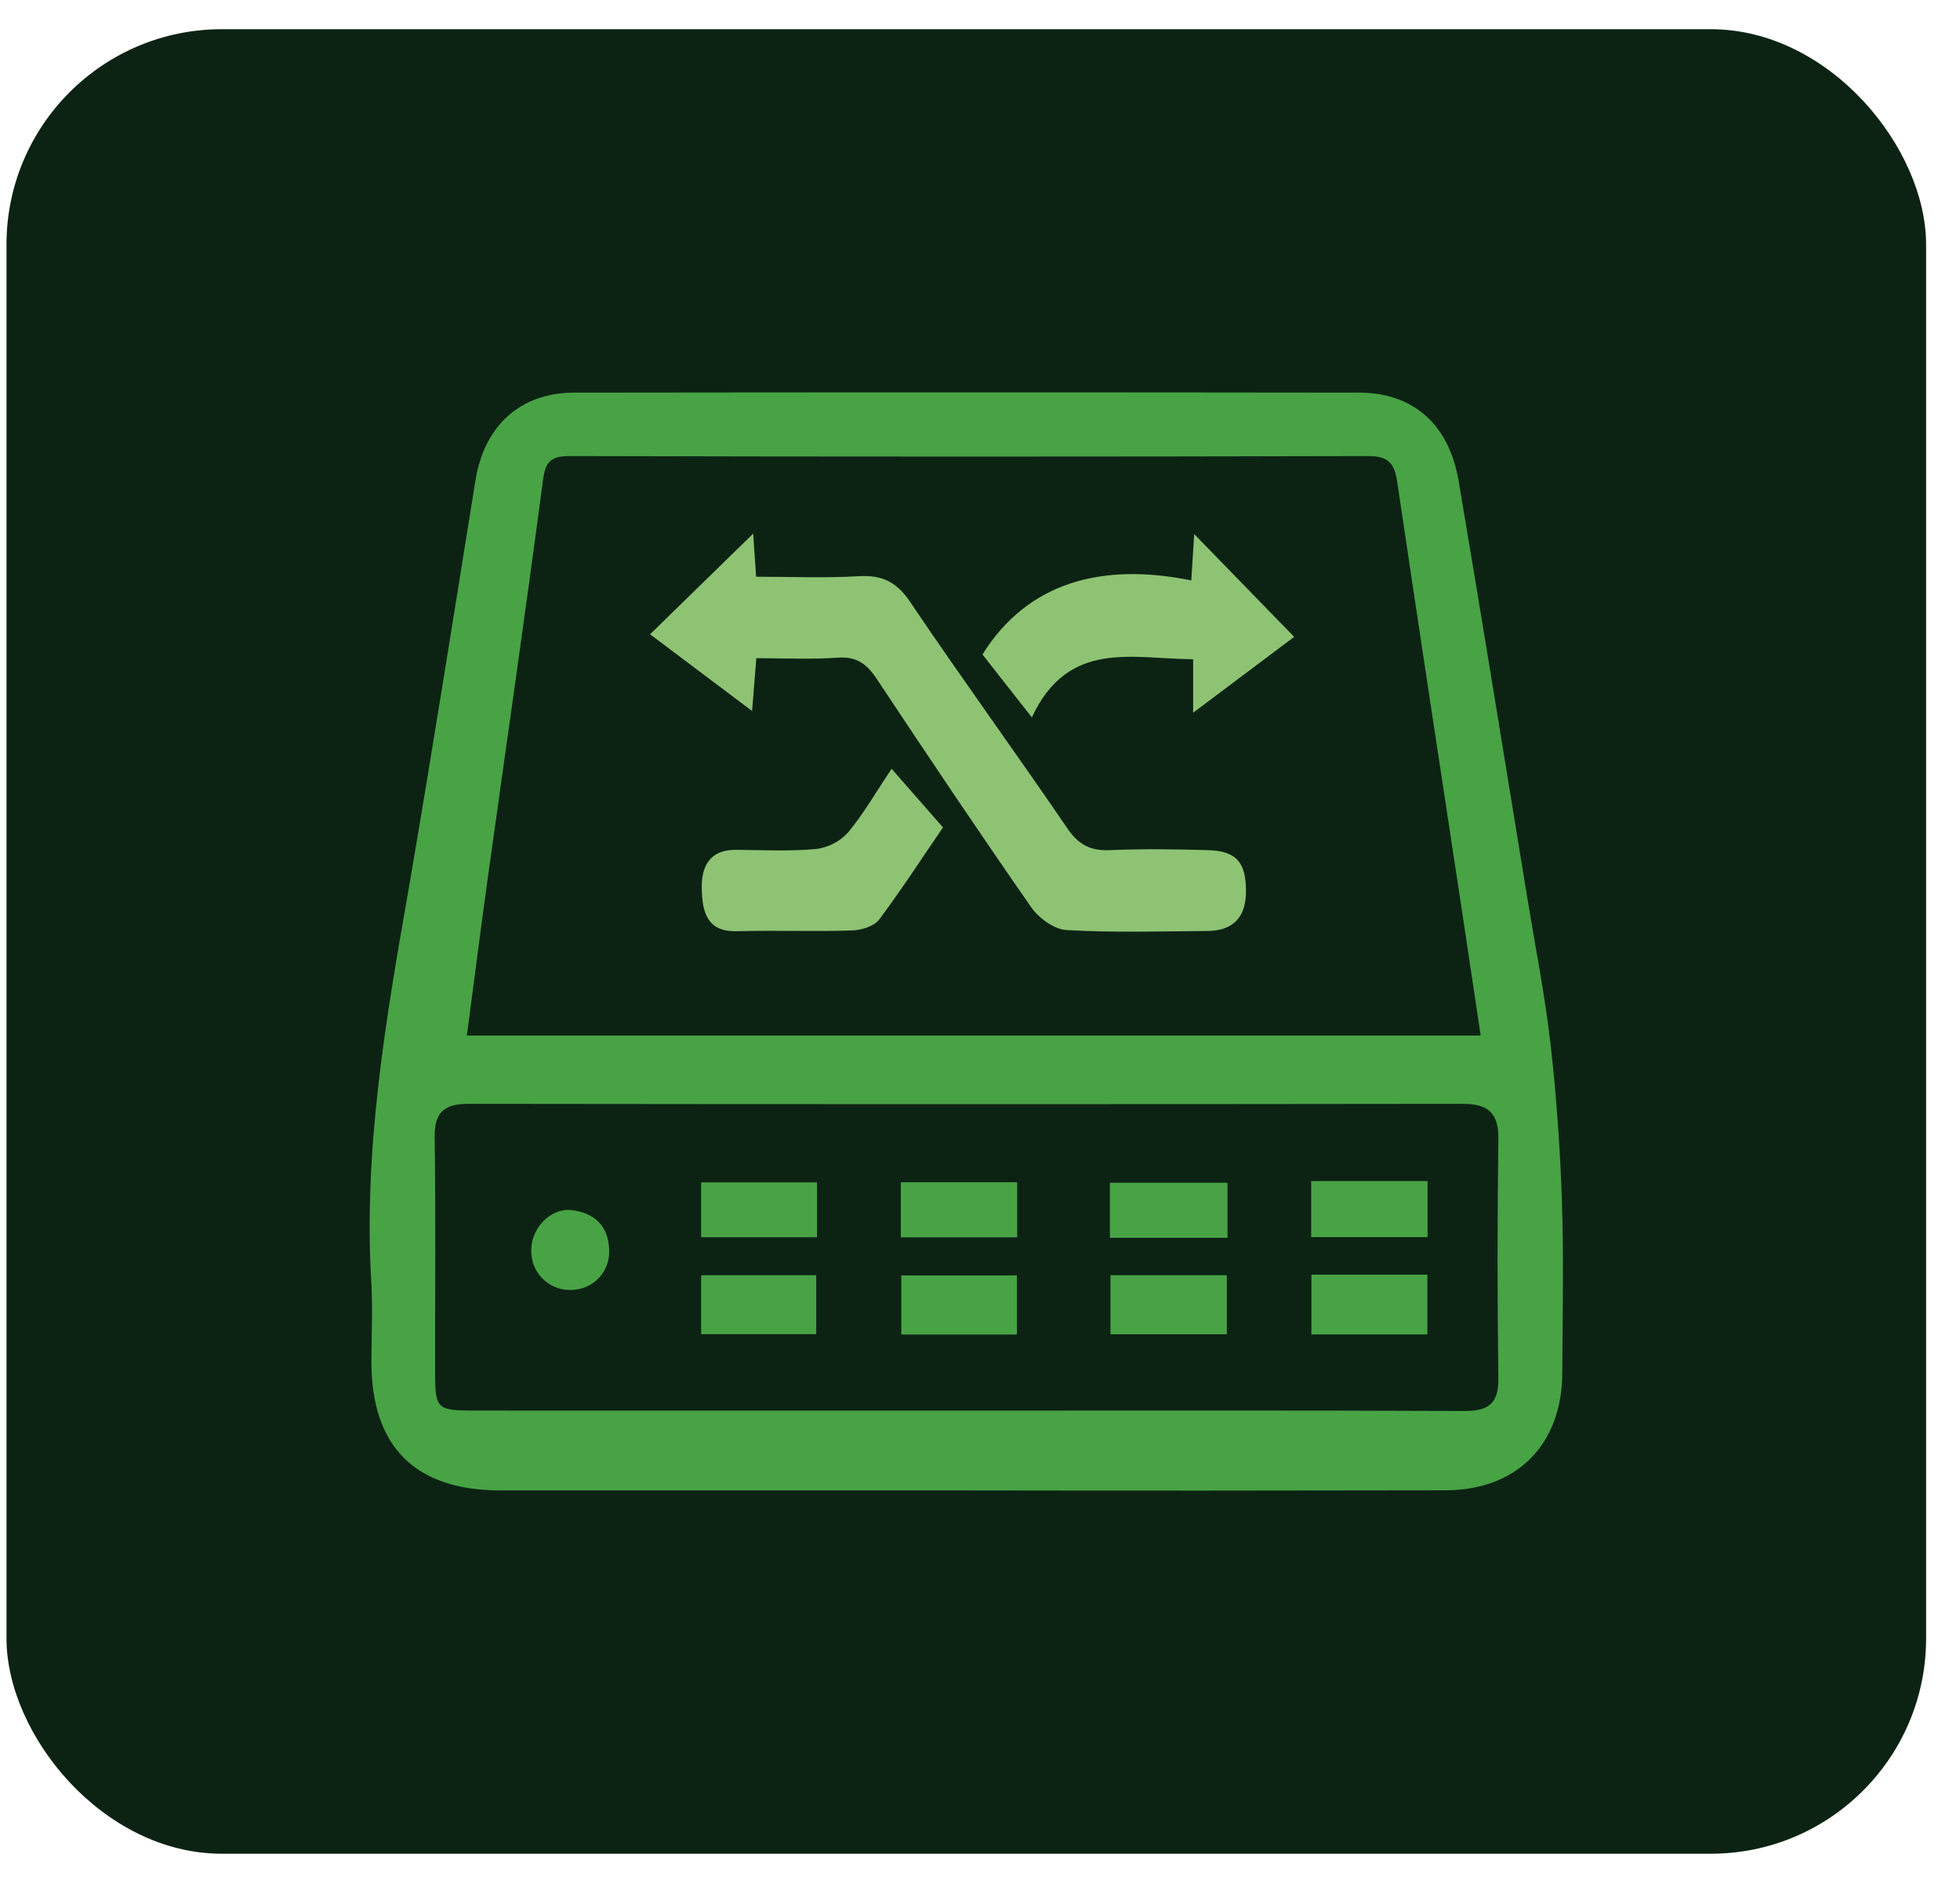 <svg width="51" height="49" viewBox="0 0 51 49" fill="none" xmlns="http://www.w3.org/2000/svg">
    <rect x="0.169" y="0.76" width="49.949" height="47.479" rx="5.603" fill="#0C2314" />
    <path
        d="M25.211 38.785H13.024C10.801 38.783 9.666 37.649 9.664 35.437C9.664 34.764 9.701 34.089 9.664 33.418C9.449 29.931 10.038 26.525 10.637 23.113C11.242 19.586 11.801 16.045 12.37 12.51C12.596 11.093 13.521 10.219 14.947 10.217C21.754 10.208 28.558 10.208 35.359 10.217C36.764 10.217 37.702 11.034 37.953 12.51C38.569 16.14 39.152 19.775 39.748 23.408C39.953 24.659 40.201 25.907 40.345 27.166C40.499 28.522 40.596 29.887 40.641 31.251C40.691 32.745 40.658 34.241 40.651 35.736C40.643 37.59 39.471 38.775 37.623 38.782C33.486 38.791 29.348 38.792 25.211 38.785ZM38.528 26.948C38.37 25.897 38.227 24.938 38.083 23.98C37.505 20.169 36.922 16.359 36.357 12.544C36.288 12.076 36.14 11.867 35.611 11.868C28.685 11.886 21.759 11.886 14.833 11.868C14.372 11.868 14.197 11.978 14.131 12.476C13.672 15.954 13.169 19.425 12.685 22.899C12.499 24.236 12.329 25.584 12.148 26.949L38.528 26.948ZM25.172 36.708C29.484 36.708 33.802 36.699 38.111 36.718C38.755 36.718 38.997 36.508 38.988 35.853C38.96 33.784 38.96 31.715 38.988 29.646C38.998 28.957 38.72 28.724 38.057 28.725C29.432 28.736 20.806 28.736 12.181 28.725C11.544 28.725 11.299 28.955 11.31 29.61C11.341 31.653 11.319 33.698 11.322 35.742C11.322 36.656 11.377 36.706 12.308 36.707L25.172 36.708Z"
        fill="#48A345" />
    <path
        d="M19.598 13.886L19.675 15.008C20.577 15.008 21.467 15.046 22.349 14.994C22.957 14.958 23.337 15.147 23.686 15.67C25.023 17.653 26.43 19.586 27.777 21.562C28.067 21.986 28.379 22.144 28.879 22.123C29.73 22.087 30.573 22.099 31.42 22.123C32.17 22.141 32.424 22.436 32.421 23.2C32.421 23.871 32.083 24.222 31.414 24.227C30.199 24.236 28.969 24.272 27.751 24.203C27.43 24.185 27.031 23.893 26.834 23.611C25.468 21.649 24.137 19.663 22.816 17.671C22.558 17.281 22.293 17.078 21.797 17.114C21.107 17.165 20.409 17.128 19.679 17.128C19.641 17.594 19.609 18.001 19.57 18.502L16.915 16.506L19.598 13.886Z"
        fill="#8EC374" />
    <path
        d="M31.046 18.547V17.155C29.466 17.148 27.8 16.63 26.849 18.668L25.564 17.031C26.737 15.154 28.66 14.63 30.998 15.104C31.03 14.588 31.054 14.204 31.073 13.898L33.675 16.573L31.046 18.547Z"
        fill="#8EC374" />
    <path
        d="M23.2 20.006L24.537 21.532C24.036 22.261 23.485 23.112 22.877 23.929C22.744 24.106 22.41 24.206 22.166 24.213C21.169 24.245 20.171 24.206 19.174 24.233C18.384 24.255 18.277 23.714 18.26 23.147C18.243 22.581 18.44 22.11 19.148 22.115C19.855 22.12 20.547 22.157 21.239 22.093C21.561 22.052 21.856 21.896 22.073 21.656C22.479 21.163 22.803 20.598 23.2 20.006Z"
        fill="#8EC374" />
    <path d="M28.895 33.184H31.923V34.721H28.895V33.184Z" fill="#48A345" />
    <path d="M34.124 33.17H37.141V34.726H34.124V33.17Z" fill="#48A345" />
    <path d="M18.244 33.184H21.239V34.718H18.244V33.184Z" fill="#48A345" />
    <path d="M26.46 34.728H23.453V33.19H26.46V34.728Z" fill="#48A345" />
    <path d="M21.259 30.768V32.196H18.244V30.768H21.259Z" fill="#48A345" />
    <path d="M23.44 32.199V30.766H26.468V32.199H23.44Z" fill="#48A345" />
    <path d="M31.94 30.778V32.211H28.88V30.778H31.94Z" fill="#48A345" />
    <path d="M34.118 30.734H37.146V32.193H34.118V30.734Z" fill="#48A345" />
    <path
        d="M14.846 33.569C14.709 33.571 14.573 33.545 14.447 33.493C14.32 33.441 14.206 33.364 14.11 33.266C14.014 33.169 13.939 33.052 13.89 32.924C13.841 32.797 13.819 32.66 13.824 32.523C13.824 31.959 14.329 31.429 14.866 31.49C15.444 31.556 15.826 31.881 15.85 32.506C15.86 32.643 15.84 32.781 15.794 32.91C15.748 33.039 15.675 33.157 15.581 33.257C15.486 33.357 15.372 33.436 15.246 33.489C15.12 33.543 14.983 33.57 14.846 33.569Z"
        fill="#48A345" />
</svg>